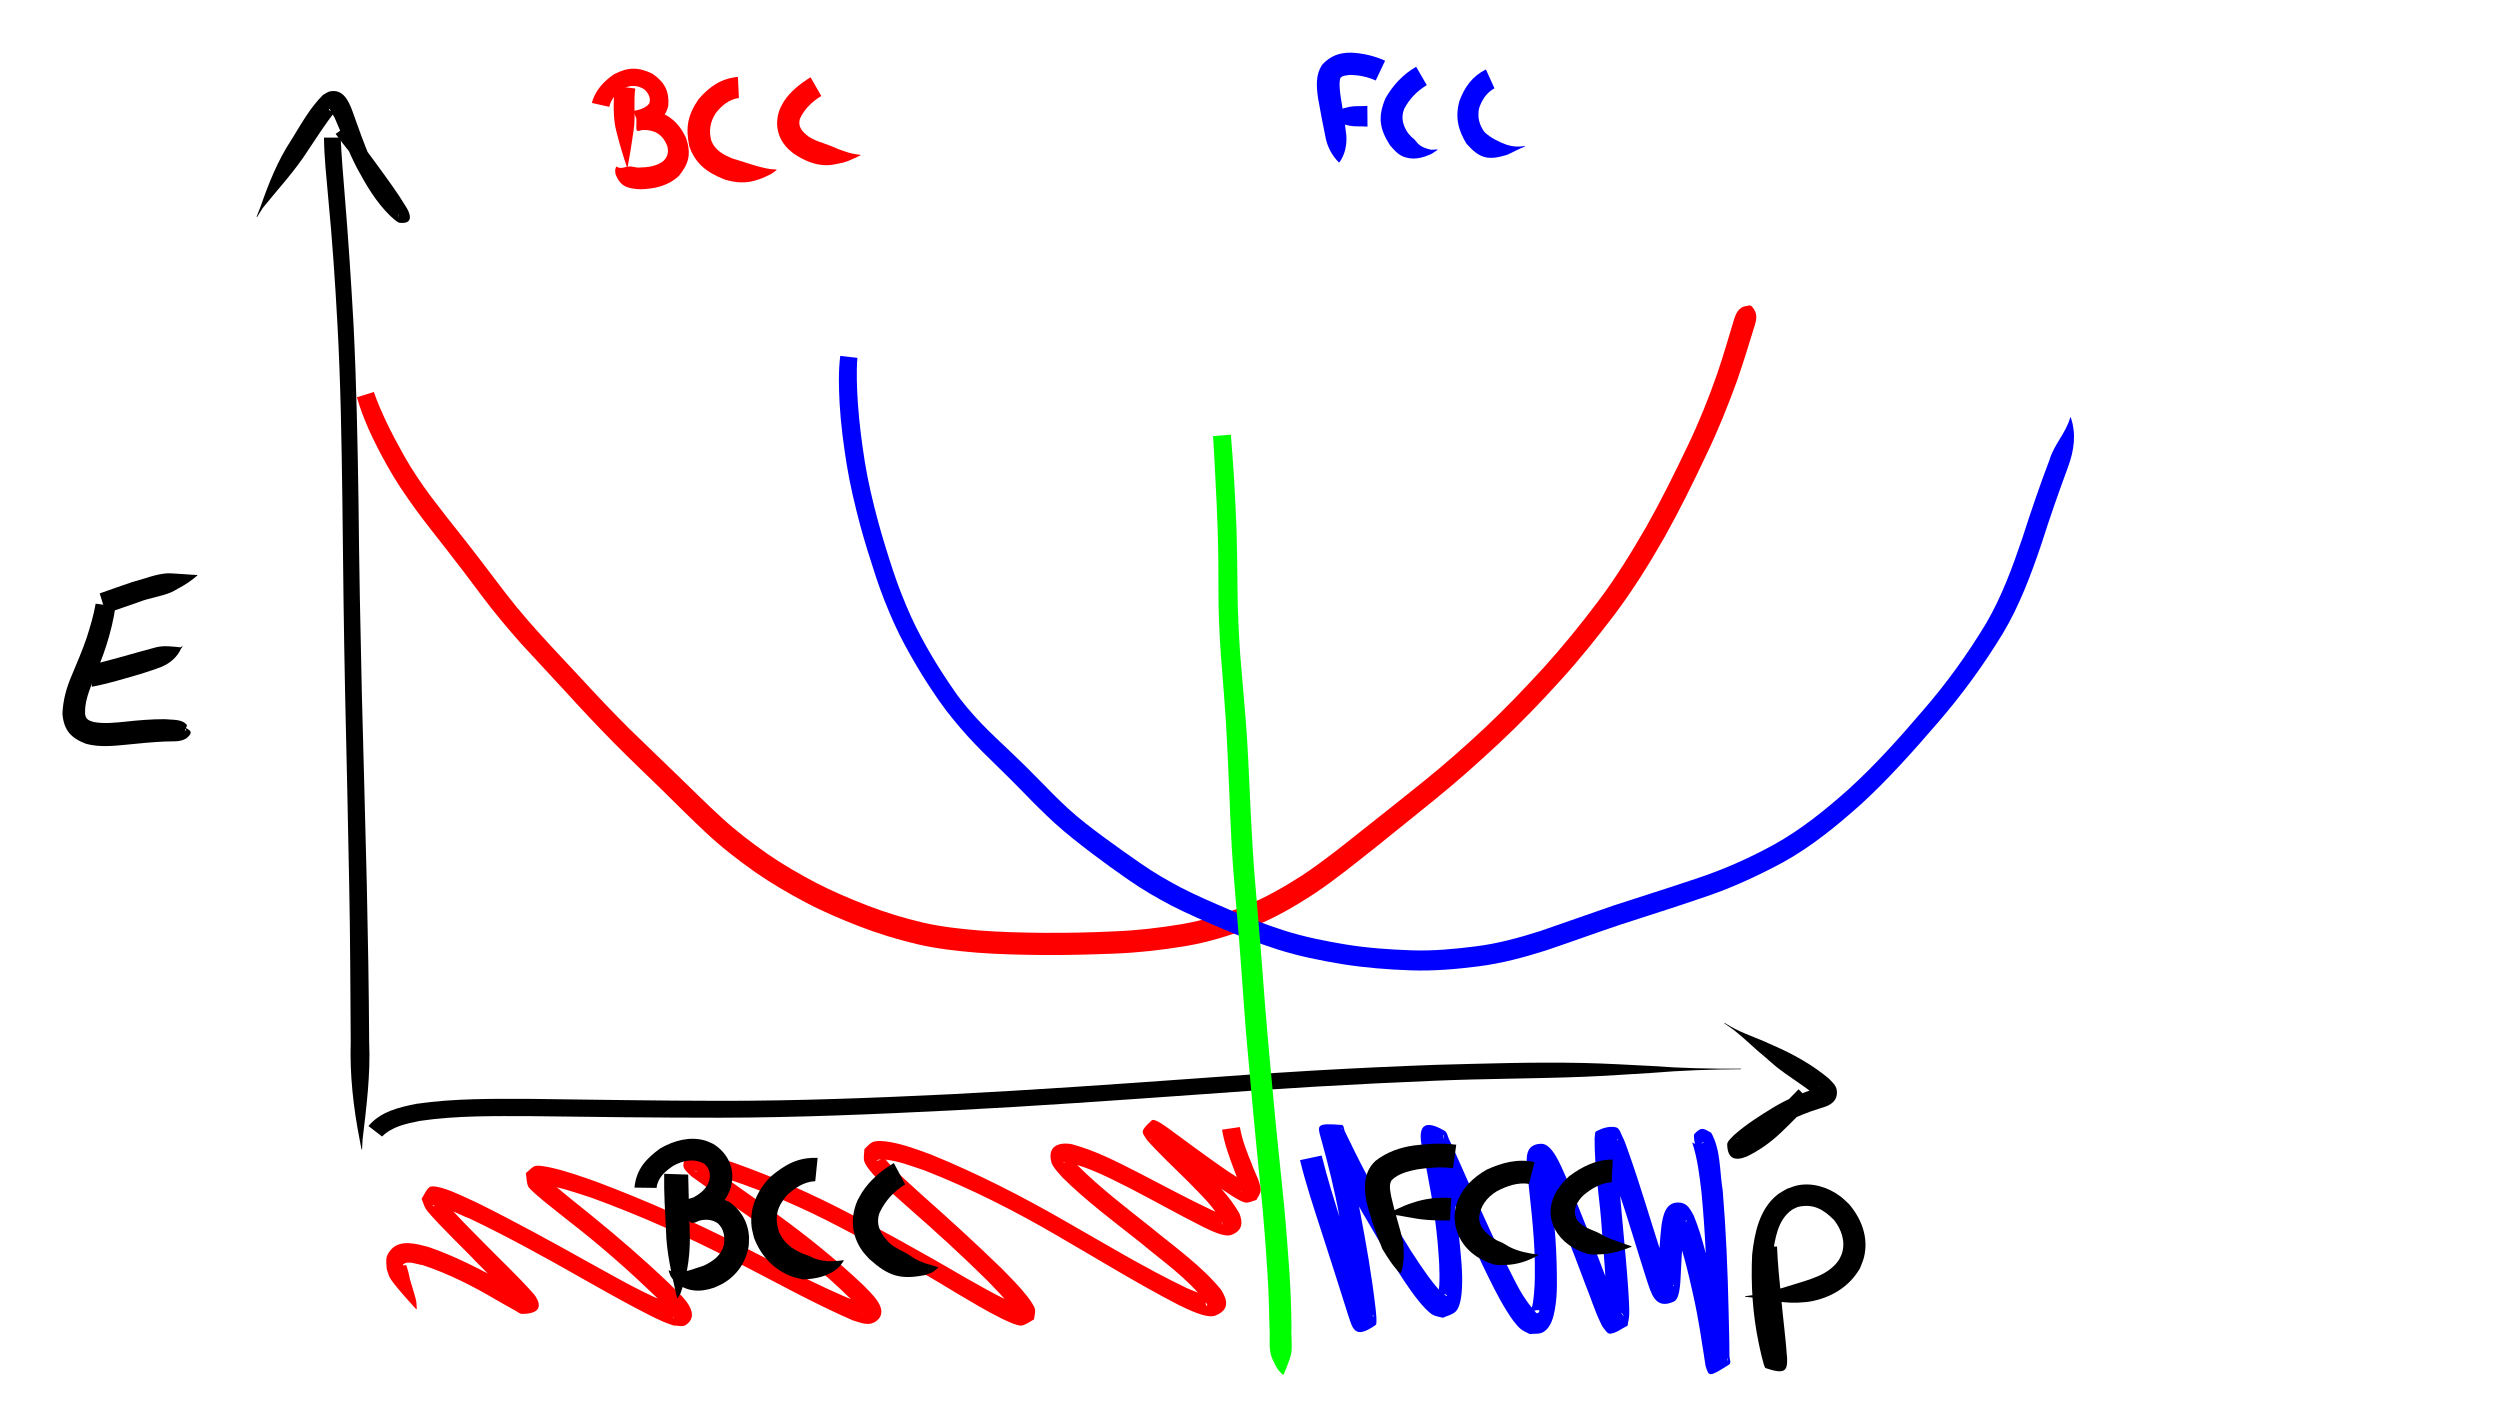<?xml version="1.0" encoding="UTF-8" standalone="no"?>
<!-- Created with Inkscape (http://www.inkscape.org/) -->

<svg
   xmlns:dc="http://purl.org/dc/elements/1.1/"
   xmlns:cc="http://creativecommons.org/ns#"
   xmlns:rdf="http://www.w3.org/1999/02/22-rdf-syntax-ns#"
   xmlns:svg="http://www.w3.org/2000/svg"
   xmlns="http://www.w3.org/2000/svg"
   xmlns:sodipodi="http://sodipodi.sourceforge.net/DTD/sodipodi-0.dtd"
   xmlns:inkscape="http://www.inkscape.org/namespaces/inkscape"
   width="1920"
   height="1080"
   viewBox="0 0 508 285.75"
   version="1.1"
   id="svg8"
   inkscape:version="0.92.2 2405546, 2018-03-11"
   sodipodi:docname="bccvsfcc-6.svg">
  <defs
     id="defs2" />
  <sodipodi:namedview
     id="base"
     pagecolor="#ffffff"
     bordercolor="#666666"
     borderopacity="1.0"
     inkscape:pageopacity="0.0"
     inkscape:pageshadow="2"
     inkscape:zoom="0.37871094"
     inkscape:cx="1013.6163"
     inkscape:cy="541.45257"
     inkscape:document-units="mm"
     inkscape:current-layer="layer1"
     showgrid="false"
     units="px"
     inkscape:window-width="1348"
     inkscape:window-height="730"
     inkscape:window-x="5"
     inkscape:window-y="25"
     inkscape:window-maximized="0" />
  <g
     inkscape:label="Layer 1"
     inkscape:groupmode="layer"
     id="layer1"
     transform="translate(0,-11.25)">
    <path
       style="opacity:1;fill:#000000;fill-opacity:1;stroke:none;stroke-width:0.2;stroke-linejoin:miter;stroke-miterlimit:4;stroke-dasharray:none;stroke-opacity:1"
       id="path6489"
       d="m 69.221,39.213 c 0.183,3.929 0.513,7.848 0.833,11.768 0.721,8.687 1.286,17.384 1.776,26.087 0.607,12.017 0.834,24.049 1.019,36.079 0.127,13.029 0.373,26.056 0.68,39.081 0.333,12.875 0.69,25.749 1.001,38.624 0.238,10.683 0.431,21.366 0.48,32.052 0.302,6.688 -0.554,13.317 -1.338,19.94 -0.033,0.654 -0.066,1.309 -0.099,1.963 0,0 -0.112,0.008 -0.112,0.008 v 0 c -0.124,-0.649 -0.247,-1.299 -0.371,-1.948 -1.295,-6.571 -2.032,-13.234 -1.825,-19.942 -0.07,-10.666 -0.095,-21.333 -0.312,-31.997 -0.233,-12.876 -0.529,-25.75 -0.825,-38.625 C 69.858,139.267 69.708,126.23 69.573,113.193 69.412,101.207 69.231,89.219 68.574,77.247 68.102,68.577 67.517,59.912 66.678,51.268 66.323,47.258 65.875,43.241 65.834,39.213 c 0,0 3.387,0 3.387,0 z"
       inkscape:connector-curvature="0" />
    <path
       style="opacity:1;fill:#000000;fill-opacity:1;stroke:none;stroke-width:0.2;stroke-linejoin:miter;stroke-miterlimit:4;stroke-dasharray:none;stroke-opacity:1"
       id="path6491"
       d="m 70.764,36.66 c 1.916,2.766 3.935,5.458 5.92,8.174 2.058,2.827 4.14,5.637 5.942,8.637 0.908,1.517 1.277,3.385 -1.476,3.041 -0.445,-0.056 -1.63,-1.203 -1.886,-1.43 -2.829,-2.762 -4.843,-6.179 -6.697,-9.635 -1.745,-3.35 -3.085,-6.884 -4.598,-10.339 0.003,0.104 -1.017,-1.971 -1.118,-1.739 -0.181,0.415 0.909,0.593 1.163,0.658 -1.967,2.458 -3.645,5.136 -5.399,7.747 -2.687,4.228 -6.124,7.883 -9.252,11.775 -0.373,0.6 -0.746,1.2 -1.12,1.8 0,0 -0.1,-0.05 -0.1,-0.05 v 0 c 0.26,-0.664 0.52,-1.328 0.78,-1.992 1.658,-4.764 3.523,-9.478 6.327,-13.702 1.938,-3.131 3.751,-6.461 6.387,-9.065 0.481,-0.242 0.914,-0.623 1.442,-0.726 2.614,-0.508 3.726,1.883 4.478,3.863 1.253,3.452 2.416,6.943 3.933,10.292 1.539,3.242 3.197,6.474 5.604,9.173 1.637,1.669 0.743,0.376 -0.085,1.49 -0.184,0.247 -0.048,0.615 -0.075,0.922 -0.029,0.317 0.219,-2.625 -0.275,-0.914 -1.722,-2.936 -3.947,-5.532 -6.088,-8.166 -2.169,-2.639 -4.36,-5.266 -6.377,-8.024 0,0 2.57,-1.789 2.57,-1.789 z"
       inkscape:connector-curvature="0" />
    <path
       style="opacity:1;fill:#000000;fill-opacity:1;stroke:none;stroke-width:0.2;stroke-linejoin:miter;stroke-miterlimit:4;stroke-dasharray:none;stroke-opacity:1"
       id="path6493"
       d="m 74.871,240.066 c 2.444,-2.941 6.172,-3.799 9.748,-4.522 7.754,-1.127 15.619,-1.022 23.435,-0.997 12.734,0.153 25.465,0.379 38.2,0.392 15.69,0.025 31.369,-0.592 47.037,-1.348 16.666,-0.852 33.313,-2.023 49.956,-3.218 16.071,-1.232 32.16,-2.153 48.266,-2.741 10.086,-0.265 20.184,-0.601 30.275,-0.386 4.203,0.089 9.537,0.392 13.751,0.607 6.077,0.462 12.155,0.588 18.245,0.55 0,0 0,0.112 0,0.112 v 0 c -6.09,0.037 -12.166,0.238 -18.238,0.754 -3.956,0.244 -9.793,0.626 -13.728,0.782 -10.056,0.399 -20.126,0.371 -30.181,0.8 -16.067,0.661 -32.121,1.586 -48.157,2.806 -16.669,1.183 -33.339,2.373 -50.029,3.224 -15.723,0.784 -31.455,1.467 -47.201,1.488 -12.737,-0.002 -25.472,-0.146 -38.208,-0.316 -7.576,-0.018 -15.208,-0.144 -22.723,0.962 -2.735,0.554 -5.63,1.117 -7.678,3.172 0,0 -2.772,-2.123 -2.772,-2.123 z"
       inkscape:connector-curvature="0" />
    <path
       style="opacity:1;fill:#000000;fill-opacity:1;stroke:none;stroke-width:0.2;stroke-linejoin:miter;stroke-miterlimit:4;stroke-dasharray:none;stroke-opacity:1"
       id="path6495"
       d="m 368.037,235.218 c -2.032,2.08 -4.042,4.179 -6.155,6.178 -2.063,1.962 -4.373,3.627 -6.939,4.857 -2.214,0.895 -3.915,0.663 -3.98,-2.491 -0.012,-0.589 1.138,-1.605 1.508,-1.974 2.438,-2.123 5.171,-3.857 7.924,-5.534 2.623,-1.586 5.443,-2.763 8.327,-3.774 1.963,-0.739 0.676,-0.8 0.184,0.579 -0.082,0.23 0.123,0.526 -0.008,0.732 -0.069,0.109 -0.209,-0.15 -0.314,-0.224 -2.454,-2.012 -5.223,-3.599 -7.692,-5.591 -0.725,-0.584 -1.406,-1.221 -2.109,-1.831 -2.193,-1.746 -4.159,-3.785 -6.362,-5.517 -0.651,-0.512 -1.358,-0.948 -2.036,-1.422 0,0 0.06,-0.094 0.06,-0.094 v 0 c 0.718,0.412 1.412,0.868 2.153,1.236 2.51,1.248 5.209,2.122 7.735,3.336 4.048,1.76 7.939,3.923 11.331,6.775 0.797,0.859 1.62,1.457 1.6,2.825 -0.029,2 -1.676,2.683 -3.248,3.128 -2.637,0.806 -5.214,1.797 -7.584,3.23 -2.499,1.481 -4.956,3.077 -7.116,5.031 -0.94,0.905 0.29,-0.233 -1.3,-1.829 -0.572,-0.575 -1.878,0.054 -0.711,-0.247 2.246,-0.914 4.233,-2.312 6.035,-3.926 2.121,-1.953 4.136,-4.007 6.138,-6.08 0,0 2.558,2.625 2.558,2.625 z"
       inkscape:connector-curvature="0" />
    <path
       style="opacity:1;fill:#000000;fill-opacity:1;stroke:none;stroke-width:0.2;stroke-linejoin:miter;stroke-miterlimit:4;stroke-dasharray:none;stroke-opacity:1"
       id="path6497"
       d="m 361.09,264.536 c 0.133,3.588 0.521,7.162 0.875,10.733 0.355,3.993 0.897,7.971 1.175,11.971 0.097,2.672 -0.531,3.302 -4.392,2 -0.357,-0.12 -1.298,-4.696 -1.377,-5.068 -1.242,-5.923 -1.614,-11.939 -1.337,-17.971 0.482,-4.369 1.454,-9.211 5.076,-12.142 0.607,-0.492 1.326,-0.827 1.989,-1.24 0.732,-0.238 1.441,-0.568 2.196,-0.715 3.058,-0.598 6.22,0.412 8.668,2.248 0.617,0.463 1.152,1.026 1.728,1.539 2.579,3.007 4.048,6.835 3.077,10.809 -0.189,0.772 -0.54,1.495 -0.809,2.243 -2.166,3.792 -5.931,6.044 -10.198,6.786 -0.853,0.148 -1.725,0.151 -2.588,0.226 -3.584,0.123 -7.049,-0.909 -10.585,-1.207 0,0 -0.001,-0.112 -0.001,-0.112 v 0 c 3.367,-0.356 6.648,-1.379 9.875,-2.372 3.369,-1.086 7.12,-1.904 9.221,-5.025 0.193,-0.414 0.438,-0.807 0.58,-1.242 0.796,-2.441 -0.075,-4.929 -1.606,-6.859 -2.173,-2.181 -4.261,-3.389 -7.407,-2.619 -0.386,0.197 -0.802,0.342 -1.157,0.59 -2.935,2.056 -3.448,6.049 -3.893,9.298 -0.296,5.649 0.153,11.29 1.411,16.815 0.747,3.141 0.132,0.655 0.804,3.166 0.035,0.131 0.226,0.362 0.094,0.397 -4.665,1.216 -3.341,-0.824 -3.749,1.289 -0.039,0.2 0.045,-0.405 0.067,-0.608 -0.13,-3.925 -0.58,-7.831 -1.06,-11.727 -0.452,-3.648 -0.928,-7.296 -1.231,-10.961 0,0 4.553,-0.241 4.553,-0.241 z"
       inkscape:connector-curvature="0" />
    <path
       style="opacity:1;fill:#000000;fill-opacity:1;stroke:none;stroke-width:0.2;stroke-linejoin:miter;stroke-miterlimit:4;stroke-dasharray:none;stroke-opacity:1"
       id="path6499"
       d="m 23.456,134.497 c -0.343,2.58 -0.986,5.102 -1.745,7.587 -0.854,2.74 -1.981,5.382 -3.033,8.05 -0.754,1.996 -1.504,4.047 -1.384,6.208 0.143,1.112 0.781,1.338 1.74,1.618 2.125,0.401 4.296,0.138 6.428,-0.063 2.647,-0.295 5.3,-0.514 7.964,-0.511 1.435,0.173 3.575,-0.105 4.56,1.202 0.006,0.392 -0.349,0.68 -0.389,1.052 -0.008,0.076 0.231,0.076 0.23,-5.3e-4 -0.001,-0.161 -0.156,-0.282 -0.233,-0.423 0,0 0.075,-0.083 0.075,-0.083 v 0 c 1.308,0.644 1.49,1.038 0.233,2.13 -1.314,0.842 -2.88,0.583 -4.378,0.666 -2.547,0.12 -5.084,0.352 -7.619,0.622 -2.812,0.27 -5.689,0.599 -8.454,-0.169 -3.04,-1.17 -4.458,-2.717 -4.761,-6.043 0.091,-2.741 0.805,-5.343 1.896,-7.858 1.052,-2.543 2.158,-5.068 3.04,-7.677 0.729,-2.262 1.409,-4.546 1.811,-6.892 0,0 4.018,0.586 4.018,0.586 z"
       inkscape:connector-curvature="0" />
    <path
       style="opacity:1;fill:#000000;fill-opacity:1;stroke:none;stroke-width:0.2;stroke-linejoin:miter;stroke-miterlimit:4;stroke-dasharray:none;stroke-opacity:1"
       id="path6501"
       d="m 17.91,146.436 c 2.19,-0.437 4.341,-1.053 6.496,-1.633 2.386,-0.663 4.765,-1.353 7.16,-1.984 1.686,-0.464 3.4,-0.193 5.104,-0.035 0.119,-0.072 0.237,-0.143 0.356,-0.215 0,0 0.075,0.083 0.075,0.083 v 0 c -0.095,0.121 -0.19,0.241 -0.285,0.362 -0.79,1.739 -2.231,2.993 -3.982,3.734 -2.369,0.905 -4.798,1.632 -7.239,2.315 -2.282,0.66 -4.574,1.29 -6.909,1.738 0,0 -0.778,-4.365 -0.778,-4.365 z"
       inkscape:connector-curvature="0" />
    <path
       style="opacity:1;fill:#000000;fill-opacity:1;stroke:none;stroke-width:0.2;stroke-linejoin:miter;stroke-miterlimit:4;stroke-dasharray:none;stroke-opacity:1"
       id="path6503"
       d="m 20.258,131.829 c 2.199,-0.752 4.375,-1.567 6.582,-2.299 2.337,-0.587 4.674,-1.613 7.104,-1.781 0.486,-0.034 0.973,0.03 1.459,0.045 1.556,0.06 3.103,0.238 4.658,0.295 0,0 0.038,0.105 0.038,0.105 v 0 c -1.218,1.05 -2.532,1.94 -3.965,2.677 -0.417,0.229 -0.814,0.498 -1.25,0.688 -2.13,0.929 -4.534,1.164 -6.688,2.036 -2.231,0.748 -4.435,1.574 -6.68,2.281 0,0 -1.258,-4.047 -1.258,-4.047 z"
       inkscape:connector-curvature="0" />
    <path
       style="opacity:1;fill:#ff0000;fill-opacity:1;stroke:none;stroke-width:0.2;stroke-linejoin:miter;stroke-miterlimit:4;stroke-dasharray:none;stroke-opacity:1"
       id="path6505"
       d="m 75.971,90.906 c 0.671,1.972 1.514,3.875 2.388,5.764 1.167,2.502 2.49,4.926 3.832,7.337 1.603,2.832 3.439,5.518 5.366,8.136 2.143,2.843 4.362,5.627 6.573,8.417 2.42,3.055 4.753,6.178 7.121,9.273 2.412,3.244 4.989,6.36 7.684,9.373 3.025,3.381 6.163,6.659 9.244,9.989 3.134,3.412 6.326,6.77 9.607,10.041 3.229,3.158 6.503,6.27 9.743,9.417 3,2.921 5.971,5.871 9.059,8.7 2.948,2.73 6.158,5.152 9.441,7.46 3.132,2.17 6.445,4.057 9.811,5.836 3.36,1.742 6.851,3.204 10.372,4.581 3.628,1.422 7.359,2.538 11.146,3.446 3.823,0.892 7.728,1.321 11.633,1.648 4.355,0.336 8.723,0.433 13.09,0.479 4.757,0.032 9.514,-0.066 14.265,-0.296 4.623,-0.173 9.221,-0.708 13.781,-1.47 4.374,-0.741 8.604,-2.062 12.733,-3.658 4.198,-1.642 8.089,-3.908 11.872,-6.334 4.089,-2.744 7.956,-5.801 11.797,-8.878 4.226,-3.333 8.441,-6.681 12.633,-10.056 4.343,-3.478 8.501,-7.176 12.57,-10.969 4.164,-3.905 8.094,-8.043 11.955,-12.244 3.855,-4.268 7.489,-8.723 10.944,-13.318 3.712,-4.883 6.904,-10.119 9.968,-15.422 3,-5.32 5.701,-10.798 8.337,-16.305 2.289,-4.773 4.266,-9.686 6.006,-14.684 1.202,-3.485 2.201,-7.034 3.282,-10.557 0.43,-1.482 0.961,-2.977 2.663,-3.182 0.125,-0.01 0.251,-0.02 0.376,-0.029 -0.003,0.004 -0.007,0.007 -0.01,0.011 0,0 -0.007,-0.112 -0.007,-0.112 v 0 c 0.419,-0.008 0.168,-0.037 0.73,0.204 1.275,1.45 1,2.65 0.426,4.392 -1.101,3.584 -2.196,7.17 -3.43,10.711 -1.86,5.107 -3.882,10.152 -6.241,15.053 -2.654,5.617 -5.399,11.196 -8.43,16.621 -3.117,5.483 -6.461,10.841 -10.251,15.889 -3.563,4.675 -7.227,9.279 -11.204,13.612 -3.908,4.313 -7.961,8.495 -12.211,12.473 -4.138,3.863 -8.359,7.635 -12.755,11.203 -4.175,3.42 -8.408,6.769 -12.602,10.165 -3.975,3.139 -7.909,6.343 -12.121,9.164 -4.019,2.631 -8.184,5.055 -12.664,6.825 -4.417,1.7 -8.943,3.108 -13.622,3.894 -4.744,0.787 -9.521,1.328 -14.329,1.52 -4.833,0.187 -9.668,0.319 -14.505,0.287 -4.478,-0.039 -8.957,-0.131 -13.423,-0.47 -4.137,-0.343 -8.272,-0.797 -12.32,-1.748 -3.986,-0.962 -7.914,-2.138 -11.736,-3.633 -3.683,-1.437 -7.331,-2.976 -10.829,-4.827 -3.532,-1.872 -6.992,-3.879 -10.275,-6.166 -3.445,-2.427 -6.78,-5.004 -9.863,-7.885 -3.081,-2.888 -6.085,-5.855 -9.078,-8.833 -3.253,-3.169 -6.543,-6.3 -9.742,-9.523 -3.284,-3.339 -6.494,-6.745 -9.644,-10.21 -3.103,-3.35 -6.212,-6.694 -9.303,-10.055 -2.741,-3.116 -5.422,-6.283 -7.902,-9.613 -2.32,-3.101 -4.643,-6.2 -7.034,-9.247 -2.214,-2.851 -4.481,-5.662 -6.606,-8.581 -1.988,-2.77 -3.913,-5.588 -5.566,-8.575 -1.409,-2.513 -2.744,-5.07 -3.907,-7.708 -0.867,-2.047 -1.698,-4.116 -2.281,-6.265 0,0 3.442,-1.069 3.442,-1.069 z"
       inkscape:connector-curvature="0" />
    <path
       style="opacity:1;fill:#ff0000;fill-opacity:1;stroke:none;stroke-width:0.2;stroke-linejoin:miter;stroke-miterlimit:4;stroke-dasharray:none;stroke-opacity:1"
       id="path6534"
       d="m 129.084,29.235 c -0.337,2.447 -0.017,4.929 -0.2,7.382 -0.048,0.638 -0.169,1.269 -0.253,1.904 -0.317,2.26 -0.683,4.512 -1.107,6.755 0,0 -0.112,0.008 -0.112,0.008 v 0 c -0.74,-2.174 -1.403,-4.371 -1.972,-6.596 -0.151,-0.637 -0.346,-1.265 -0.453,-1.911 -0.44,-2.652 -0.267,-5.396 -0.147,-8.064 0,0 4.244,0.523 4.244,0.523 z"
       inkscape:connector-curvature="0" />
    <path
       style="opacity:1;fill:#ff0000;fill-opacity:1;stroke:none;stroke-width:0.2;stroke-linejoin:miter;stroke-miterlimit:4;stroke-dasharray:none;stroke-opacity:1"
       id="path6536"
       d="m 120.255,32.165 c 0.705,-2.53 2.359,-4.345 4.472,-5.802 2.836,-1.511 5.024,-1.525 7.878,-0.115 2.437,1.729 3.392,3.443 3.201,6.431 -0.475,2.29 -2.15,3.605 -4.165,4.533 -3.117,1.131 -2.15,1.28 -2.344,-3.512 1.721,-0.325 3.393,-0.044 5.041,0.471 2.458,0.963 4.028,2.84 5.099,5.18 1.013,3.172 0.584,5.108 -1.502,7.658 -2.163,2.017 -4.92,2.622 -7.786,2.7 -2.656,-0.13 -4.093,-0.522 -5.088,-3.123 -0.08,-1.013 -0.133,-0.532 0.125,-1.448 0,0 0.107,-0.033 0.107,-0.033 v 0 c 0.6,0.288 0.29,0.201 0.927,0.275 0.541,-0.054 1.089,-0.272 1.623,-0.303 0.729,-0.042 1.458,0.306 2.193,0.213 1.626,-0.038 3.275,-0.247 4.636,-1.216 0.958,-0.83 1.251,-1.84 0.93,-3.088 -0.479,-1.302 -1.258,-2.368 -2.568,-2.932 -0.978,-0.371 -1.979,-0.51 -3.016,-0.293 -1.084,-4.873 -2.329,-3.572 0.031,-4.274 0.72,-0.265 1.467,-0.588 1.899,-1.256 0.337,-1.114 -0.206,-2.087 -1.035,-2.833 -1.369,-0.863 -2.797,-0.909 -4.251,-0.147 -1.383,0.884 -2.466,2.074 -2.866,3.709 0,0 -3.541,-0.794 -3.541,-0.794 z"
       inkscape:connector-curvature="0" />
    <path
       style="opacity:1;fill:#ff0000;fill-opacity:1;stroke:none;stroke-width:0.2;stroke-linejoin:miter;stroke-miterlimit:4;stroke-dasharray:none;stroke-opacity:1"
       id="path6538"
       d="m 150.147,31.163 c -2.03,0.284 -3.494,1.527 -4.713,3.086 -1.136,1.743 -1.451,3.636 -0.881,5.621 0.762,1.967 2.514,2.87 4.362,3.615 2.591,0.734 5.056,1.739 7.731,2.144 0.375,0.018 0.751,0.035 1.126,0.053 0,0 0.035,0.106 0.035,0.106 v 0 c -0.329,0.248 -0.657,0.495 -0.986,0.743 -3.308,1.762 -5.919,2.325 -9.585,1.189 -3.463,-1.357 -5.967,-3.139 -7.187,-6.81 -0.768,-3.807 -0.303,-6.317 1.933,-9.545 2.225,-2.557 4.512,-4.146 7.963,-4.494 0,0 0.202,4.293 0.202,4.293 z"
       inkscape:connector-curvature="0" />
    <path
       style="opacity:1;fill:#ff0000;fill-opacity:1;stroke:none;stroke-width:0.2;stroke-linejoin:miter;stroke-miterlimit:4;stroke-dasharray:none;stroke-opacity:1"
       id="path6540"
       d="m 166.887,30.752 c -1.872,1.144 -3.426,2.639 -4.349,4.639 -0.472,1.635 0.509,2.635 1.717,3.575 1.394,0.95 3.049,1.32 4.59,1.946 2.72,1.104 -0.108,0.071 2.605,1.029 1.108,0.402 2.214,0.666 3.383,0.771 0,0 0.019,0.11 0.019,0.11 v 0 c -1.156,0.515 -2.264,1.138 -3.497,1.462 -1.092,0.236 -2.2,0.529 -3.329,0.541 -2.448,0.025 -4.734,-1.014 -6.727,-2.345 -0.446,-0.39 -0.932,-0.739 -1.339,-1.171 -2.101,-2.234 -2.584,-5.141 -1.469,-7.963 0.258,-0.486 0.477,-0.996 0.775,-1.459 1.339,-2.085 3.366,-3.641 5.437,-4.938 0,0 2.182,3.803 2.182,3.803 z"
       inkscape:connector-curvature="0" />
    <path
       style="opacity:1;fill:#0000ff;fill-opacity:1;stroke:none;stroke-width:0.2;stroke-linejoin:miter;stroke-miterlimit:4;stroke-dasharray:none;stroke-opacity:1"
       id="path6561"
       d="m 174.22,83.963 c -0.233,3.041 -0.096,6.089 0.09,9.127 0.281,4.022 0.789,8.022 1.421,12.002 0.65,4.05 1.605,8.037 2.664,11.996 0.927,3.412 1.975,6.79 3.085,10.147 1.044,3.184 2.286,6.296 3.659,9.351 1.275,2.79 2.745,5.488 4.306,8.127 1.394,2.336 2.878,4.616 4.426,6.852 1.636,2.398 3.552,4.579 5.541,6.687 1.976,2.058 4.084,3.981 6.141,5.957 1.875,1.769 3.706,3.585 5.51,5.427 1.939,2.027 3.922,4.007 5.98,5.913 2.294,2.106 4.78,3.986 7.281,5.835 2.461,1.816 4.959,3.584 7.476,5.322 2.625,1.835 5.396,3.44 8.226,4.933 3.204,1.635 6.508,3.06 9.813,4.475 3.624,1.598 7.327,2.994 11.095,4.211 4.076,1.298 8.273,2.134 12.486,2.836 4.452,0.728 8.953,1.039 13.457,1.195 4.347,0.142 8.678,-0.256 12.983,-0.81 4.46,-0.541 8.782,-1.741 13.054,-3.089 4.99,-1.705 9.95,-3.495 14.94,-5.201 5.52,-1.807 11.065,-3.535 16.57,-5.391 5.535,-1.814 10.861,-4.154 15.965,-6.949 5.553,-3.07 10.483,-7.059 15.206,-11.26 5.444,-4.951 10.358,-10.436 15.129,-16.025 4.799,-5.519 9.072,-11.442 12.842,-17.702 3.192,-5.463 5.369,-11.407 7.389,-17.377 1.714,-5.337 3.52,-10.643 5.511,-15.883 0.913,-3.097 3.36,-5.488 4.201,-8.6 0,0 0.112,-0.005 0.112,-0.005 v 0 c 1.153,3.368 0.678,6.717 -0.535,10.018 -1.922,5.222 -3.77,10.468 -5.446,15.775 -2.126,6.241 -4.435,12.446 -7.836,18.126 -3.906,6.431 -8.34,12.505 -13.27,18.195 -4.914,5.696 -9.917,11.336 -15.467,16.429 -4.943,4.417 -10.086,8.637 -15.909,11.862 -5.326,2.866 -10.813,5.386 -16.571,7.271 -5.494,1.898 -11.044,3.618 -16.567,5.428 -5.026,1.686 -10.002,3.515 -15.027,5.205 -4.502,1.428 -9.072,2.654 -13.769,3.245 -4.526,0.581 -9.082,0.958 -13.651,0.811 -4.679,-0.168 -9.352,-0.526 -13.979,-1.266 -4.411,-0.732 -8.803,-1.606 -13.071,-2.961 -3.887,-1.252 -7.711,-2.684 -11.461,-4.304 -3.41,-1.453 -6.819,-2.919 -10.124,-4.602 -2.977,-1.567 -5.895,-3.246 -8.657,-5.173 -2.565,-1.768 -5.088,-3.593 -7.571,-5.475 -2.582,-1.97 -5.15,-3.963 -7.558,-6.145 -2.111,-1.945 -4.153,-3.962 -6.142,-6.032 -1.78,-1.813 -3.562,-3.623 -5.393,-5.384 -2.107,-2.038 -4.198,-4.096 -6.171,-6.265 -2.039,-2.289 -4.014,-4.636 -5.766,-7.157 -1.603,-2.309 -3.139,-4.663 -4.568,-7.084 -1.621,-2.763 -3.184,-5.562 -4.51,-8.481 -1.421,-3.173 -2.714,-6.4 -3.797,-9.705 -1.129,-3.428 -2.205,-6.872 -3.161,-10.353 -1.078,-4.084 -2.072,-8.193 -2.749,-12.365 -0.655,-4.103 -1.204,-8.225 -1.443,-12.375 -0.173,-3.241 -0.269,-6.5 0.125,-9.73 0,0 3.481,0.391 3.481,0.391 z"
       inkscape:connector-curvature="0" />
    <path
       style="opacity:1;fill:#0000ff;fill-opacity:1;stroke:none;stroke-width:0.2;stroke-linejoin:miter;stroke-miterlimit:4;stroke-dasharray:none;stroke-opacity:1"
       id="path6563"
       d="m 279.546,27.61 c -1.625,-0.747 -3.364,-1.095 -5.142,-1.141 -0.616,0.091 -1.908,0.065 -2.123,0.856 -0.177,1.098 -0.027,2.198 0.099,3.292 0.431,2.733 0.895,5.459 1.199,8.21 0.122,1.876 -0.282,3.875 -1.411,5.412 0,0 -0.112,0.008 -0.112,0.008 v 0 c -1.316,-1.287 -2.236,-2.982 -2.642,-4.773 -0.557,-2.751 -1.111,-5.504 -1.587,-8.27 -0.333,-2.377 -0.556,-4.818 0.912,-6.886 1.667,-1.749 3.432,-2.387 5.852,-2.367 2.377,0.123 4.684,0.652 6.862,1.632 0,0 -1.907,4.026 -1.907,4.026 z"
       inkscape:connector-curvature="0" />
    <path
       style="opacity:1;fill:#0000ff;fill-opacity:1;stroke:none;stroke-width:0.2;stroke-linejoin:miter;stroke-miterlimit:4;stroke-dasharray:none;stroke-opacity:1"
       id="path6565"
       d="m 277.875,36.976 c -1.224,-0.091 -2.476,0.043 -3.69,-0.19 -1.273,-0.244 -2.557,-0.77 -3.775,-1.204 -1.218,-0.492 -0.638,-0.283 -1.735,-0.641 0,0 0,-0.112 0,-0.112 v 0 c 1.094,-0.372 0.515,-0.157 1.732,-0.661 1.218,-0.439 2.505,-0.963 3.78,-1.206 1.204,-0.23 2.447,-0.097 3.661,-0.192 0,0 0.027,4.206 0.027,4.206 z"
       inkscape:connector-curvature="0" />
    <path
       style="opacity:1;fill:#0000ff;fill-opacity:1;stroke:none;stroke-width:0.2;stroke-linejoin:miter;stroke-miterlimit:4;stroke-dasharray:none;stroke-opacity:1"
       id="path6567"
       d="m 289.926,28.548 c -1.973,1.186 -3.531,2.786 -4.592,4.821 -0.733,1.84 -0.242,3.453 0.833,5.009 0.208,0.226 0.417,0.453 0.625,0.679 0.227,0.196 0.472,0.374 0.681,0.589 0.22,0.226 0.377,0.51 0.603,0.731 0.819,0.803 1.692,1.066 2.779,1.309 0.404,-0.027 0.808,-0.054 1.212,-0.08 0,0 0.038,0.105 0.038,0.105 v 0 c -0.377,0.253 -0.753,0.505 -1.13,0.758 -1.928,0.906 -3.953,1.453 -6.039,0.503 -1.051,-0.479 -1.709,-1.351 -2.465,-2.165 -2.163,-3.385 -2.521,-5.759 -0.967,-9.54 1.517,-2.677 3.566,-4.902 6.256,-6.45 0,0 2.167,3.731 2.167,3.731 z"
       inkscape:connector-curvature="0" />
    <path
       style="opacity:1;fill:#0000ff;fill-opacity:1;stroke:none;stroke-width:0.2;stroke-linejoin:miter;stroke-miterlimit:4;stroke-dasharray:none;stroke-opacity:1"
       id="path6569"
       d="m 303.678,29.195 c -1.607,0.881 -2.524,2.302 -3.109,3.988 -0.409,1.787 0,3.444 1.071,4.899 1.238,1.176 2.894,1.995 4.491,2.577 1.318,0.418 2.359,0.465 3.705,0.264 0,0 0.028,0.108 0.028,0.108 v 0 c -1.291,0.481 -2.433,1.164 -3.698,1.709 -3.787,1.133 -5.469,0.751 -8.159,-2.266 -1.744,-2.815 -2.361,-5.486 -1.436,-8.744 1.053,-2.82 2.615,-4.992 5.364,-6.371 0,0 1.742,3.836 1.742,3.836 z"
       inkscape:connector-curvature="0" />
    <path
       style="opacity:1;fill:#00ff00;fill-opacity:1;stroke:none;stroke-width:0.2;stroke-linejoin:miter;stroke-miterlimit:4;stroke-dasharray:none;stroke-opacity:1"
       id="path6590"
       d="m 250.117,99.578 c 0.244,2.908 0.433,5.82 0.633,8.731 0.226,3.611 0.376,7.226 0.52,10.841 0.121,4.006 0.153,8.014 0.196,12.022 0.028,4.327 0.246,8.647 0.536,12.963 0.355,4.465 0.783,8.924 1.128,13.39 0.361,4.38 0.533,8.771 0.752,13.159 0.18,4.144 0.375,8.288 0.634,12.428 0.242,4.144 0.582,8.28 0.952,12.414 0.382,4.498 0.763,8.996 1.103,13.497 0.293,3.925 0.576,7.851 0.931,11.771 0.299,3.643 0.667,7.279 0.997,10.919 0.333,3.907 0.738,7.807 1.12,11.709 0.446,4.361 0.92,8.719 1.336,13.082 0.43,4.458 0.738,8.926 1.066,13.393 0.241,3.668 0.369,7.341 0.41,11.016 -0.13,1.822 0.248,3.727 -0.087,5.538 -0.073,0.396 -0.55,1.692 -0.695,2.1 -0.235,0.698 -0.563,1.355 -0.833,2.039 0,0 -0.107,0.031 -0.107,0.031 v 0 c -0.625,-0.546 -1.16,-1.129 -1.513,-1.898 -0.276,-0.559 -0.794,-1.544 -0.947,-2.139 -0.467,-1.81 -0.118,-3.766 -0.293,-5.604 -0.07,-3.598 -0.151,-7.196 -0.392,-10.787 -0.264,-4.428 -0.595,-8.851 -0.993,-13.269 -0.42,-4.359 -0.85,-8.717 -1.294,-13.073 -0.391,-3.912 -0.731,-7.829 -1.098,-11.743 -0.336,-3.651 -0.653,-7.304 -0.981,-10.955 -0.301,-3.937 -0.607,-7.874 -0.876,-11.814 -0.328,-4.486 -0.661,-8.971 -1.075,-13.45 -0.344,-4.177 -0.713,-8.353 -0.96,-12.537 -0.211,-4.159 -0.396,-8.32 -0.553,-12.482 -0.172,-4.354 -0.382,-8.706 -0.633,-13.056 -0.297,-4.474 -0.663,-8.943 -1.016,-13.413 -0.299,-4.396 -0.513,-8.797 -0.497,-13.205 -0.007,-3.971 -0.007,-7.943 -0.147,-11.912 -0.108,-3.588 -0.277,-7.174 -0.473,-10.758 -0.131,-2.891 -0.293,-5.78 -0.474,-8.668 0,0 3.625,-0.279 3.625,-0.279 z"
       inkscape:connector-curvature="0" />
    <path
       style="opacity:1;fill:#ff0000;fill-opacity:1;stroke:none;stroke-width:0.2;stroke-linejoin:miter;stroke-miterlimit:4;stroke-dasharray:none;stroke-opacity:1"
       id="path6632"
       d="m 251.941,240.261 c 0.458,2.634 1.441,5.134 2.454,7.595 0.401,1.356 2.128,4.235 1.705,5.666 -0.166,0.562 -0.541,1.041 -0.812,1.561 -0.683,0.182 -1.342,0.535 -2.048,0.546 -0.65,0.01 -2.132,-0.9 -2.642,-1.214 -1.606,-0.992 -3.123,-2.134 -4.664,-3.221 -3.396,-2.407 -6.753,-4.87 -10.173,-7.244 -0.366,-0.248 -0.727,-0.504 -1.099,-0.743 -0.259,-0.166 -0.521,-0.327 -0.793,-0.47 -0.123,-0.065 -0.524,-0.185 -0.389,-0.152 0.256,0.062 0.545,0.403 0.753,0.241 2.676,-2.09 0.899,-2.605 2.015,-2.252 2.45,2.752 5.132,5.29 7.757,7.874 2.871,2.898 5.805,5.806 7.844,9.369 0.743,1.87 0.631,3.528 -1.64,4.365 -1.426,0.526 -4.159,-0.899 -5.393,-1.454 -5.076,-2.54 -10.02,-5.335 -15.058,-7.95 -4.144,-2.068 -8.29,-4.294 -12.834,-5.337 -1.544,-0.108 -0.805,0.486 0.173,-0.382 0.203,-0.181 0.105,-0.655 0.366,-0.728 0.213,-0.06 0.284,0.339 0.428,0.506 0.333,0.384 0.67,0.765 1.005,1.148 4.648,4.65 9.911,8.638 15.049,12.724 4.881,4.033 10.174,7.714 14.209,12.645 1.236,2.021 1.786,4.018 -1.169,5.214 -1.818,0.736 -5.87,-1.412 -7.4,-2.106 -8.478,-4.392 -16.608,-9.417 -24.871,-14.194 -8.622,-5.03 -17.531,-9.535 -26.824,-13.182 -2.606,-0.866 -5.232,-1.911 -7.989,-2.208 -0.446,-0.048 -0.9,-0.056 -1.344,0.003 -0.153,0.02 -0.558,0.225 -0.403,0.229 0.275,0.006 0.53,-0.146 0.795,-0.22 0.154,-0.214 0.199,-0.627 0.463,-0.643 0.256,-0.015 0.331,0.393 0.5,0.586 0.37,0.424 0.729,0.858 1.115,1.267 1.938,2.05 4.068,3.918 6.151,5.817 5.516,4.892 10.972,9.848 16.256,14.989 1.845,1.875 3.733,3.733 5.351,5.816 0.346,0.446 1.471,1.949 1.543,2.652 0.069,0.665 -0.153,1.328 -0.229,1.992 -0.84,0.413 -1.596,1.09 -2.521,1.239 -0.855,0.138 -3.494,-1.163 -4.106,-1.465 -3.09,-1.524 -6.043,-3.326 -9.009,-5.071 -8.685,-5.293 -17.536,-10.289 -26.598,-14.905 -7.285,-3.646 -14.826,-6.761 -22.607,-9.172 -0.707,-0.186 -1.408,-0.397 -2.121,-0.557 -0.493,-0.111 -0.991,-0.201 -1.493,-0.256 -0.235,-0.026 -0.945,0.028 -0.709,0.016 0.254,-0.013 0.596,0.174 0.762,-0.018 1.599,-1.853 0.23,-2.467 1.424,-1.763 4.882,3.653 9.928,7.085 14.877,10.649 6.116,4.442 12.009,9.182 17.489,14.389 1.245,1.356 5.308,4.75 2.822,7.035 -1.592,1.463 -3.433,0.514 -5.02,0.061 -8.142,-3.54 -15.905,-7.901 -23.804,-11.946 -9.515,-4.953 -19.304,-9.337 -29.382,-13.003 -2.971,-0.95 -5.944,-2.016 -9.036,-2.521 -0.506,-0.083 -1.019,-0.141 -1.531,-0.136 -0.175,0.002 -0.66,0.234 -0.503,0.156 0.426,-0.213 0.877,-0.375 1.315,-0.562 0.135,-0.401 0.014,-1.041 0.405,-1.202 0.321,-0.133 0.492,0.491 0.749,0.725 0.488,0.443 0.983,0.879 1.485,1.306 2.316,1.972 4.714,3.849 7.075,5.765 5.466,4.432 10.795,9.03 15.885,13.889 1.535,1.652 7.099,5.91 3.421,8.461 -0.684,0.474 -1.663,0.077 -2.494,0.116 -0.689,-0.254 -1.392,-0.475 -2.068,-0.762 -1.482,-0.629 -4.096,-1.982 -5.435,-2.69 -3.784,-1.998 -7.507,-4.11 -11.235,-6.208 -7.463,-4.254 -14.988,-8.394 -22.74,-12.099 -1.86,-0.621 -5.428,-2.783 -7.476,-2.668 -0.089,0.005 0.135,0.214 0.209,0.165 0.563,-0.371 1.024,-0.876 1.537,-1.314 0.078,-0.059 0.157,-0.239 0.233,-0.178 0.349,0.279 0.553,0.701 0.845,1.039 0.451,0.522 0.914,1.032 1.382,1.539 1.955,2.12 4,4.155 6.025,6.209 3.48,3.563 7.148,6.954 10.431,10.705 1.846,2.569 0.79,3.875 -2.47,3.9 -0.543,0.004 -0.987,-0.454 -1.467,-0.706 -1.271,-0.669 -2.501,-1.412 -3.752,-2.118 -4.796,-2.823 -9.751,-5.36 -15.043,-7.105 -0.905,-0.054 -2.976,-1.006 -3.891,-0.155 -0.408,0.38 0.49,0.143 0.513,0.154 0.115,0.06 0.122,0.229 0.183,0.344 0.095,0.311 0.206,0.618 0.286,0.933 0.848,3.349 -0.328,-0.714 0.771,2.985 0.215,0.723 0.769,2.456 0.889,3.224 0.075,0.48 0.054,0.97 0.082,1.455 0,0 -0.104,0.042 -0.104,0.042 v 0 c -1.052,-1.15 -2.099,-2.311 -3.114,-3.495 -0.532,-0.621 -1.886,-2.22 -2.264,-2.946 -0.289,-0.556 -0.419,-1.18 -0.629,-1.771 -0.053,-1.716 -0.392,-2.461 0.882,-3.908 1.917,-2.177 5.337,-1.132 7.641,-0.533 5.48,1.904 10.626,4.558 15.68,7.391 1.816,0.995 1.892,1.062 3.593,1.91 0.28,0.139 0.997,0.129 0.847,0.403 -0.322,0.587 -1.373,0.511 -1.676,1.108 -0.393,0.774 0.567,2.738 -0.024,1.454 -3.029,-3.818 -6.726,-7.055 -10.054,-10.602 -2.075,-2.079 -4.171,-4.143 -6.195,-6.272 -0.451,-0.474 -2.378,-2.518 -2.774,-3.195 -0.361,-0.619 -0.548,-1.324 -0.822,-1.986 0.528,-0.785 0.852,-1.755 1.583,-2.356 0.532,-0.438 2.34,0.082 2.816,0.229 2.385,0.738 4.612,1.91 6.881,2.925 7.755,3.838 15.333,8.012 22.886,12.232 5.759,3.155 11.477,6.54 17.648,8.83 -0.702,0.922 -0.429,0.427 -0.732,2.357 -0.008,0.053 0.129,-0.072 0.107,-0.12 -0.163,-0.347 -0.384,-0.666 -0.617,-0.969 -0.824,-1.071 -2.021,-2.256 -2.931,-3.206 -4.984,-4.81 -10.17,-9.407 -15.59,-13.722 -2.416,-1.922 -4.871,-3.805 -7.255,-5.766 -0.35,-0.288 -2.87,-2.363 -3.125,-2.928 -0.378,-0.839 -0.326,-1.811 -0.489,-2.717 0.594,-0.474 1.092,-1.106 1.783,-1.422 0.63,-0.288 2.839,0.188 3.276,0.284 3.199,0.709 6.292,1.83 9.376,2.915 10.15,3.836 20.071,8.23 29.735,13.171 7.717,3.891 15.347,8.03 23.364,11.273 2.401,0.758 1.031,-0.129 0.739,1.191 -0.104,0.469 0.066,0.958 0.082,1.437 0.005,0.147 0.022,-0.31 -0.048,-0.44 -0.522,-0.964 -1.642,-2.108 -2.307,-2.862 -5.257,-5.182 -11.016,-9.816 -16.999,-14.133 -5.086,-3.658 -10.325,-7.097 -15.383,-10.79 -1.447,-1.515 -2.345,-1.726 -0.82,-4.421 0.754,-1.333 5.837,0.49 6.711,0.737 7.899,2.637 15.575,5.88 23.027,9.599 9.125,4.62 18.056,9.591 26.886,14.752 2.88,1.615 5.745,3.298 8.745,4.688 0.553,0.256 1.125,0.467 1.687,0.703 0.223,0.093 0.719,0.049 0.667,0.285 -0.108,0.495 -0.655,0.773 -0.982,1.16 0.06,0.351 0.13,0.701 0.18,1.053 0.023,0.165 -0.026,-0.34 -0.1,-0.489 -0.198,-0.397 -0.447,-0.768 -0.707,-1.127 -1.463,-2.025 -3.267,-3.775 -4.979,-5.582 -5.204,-5.148 -10.606,-10.085 -16.116,-14.903 -2.214,-1.971 -4.489,-3.911 -6.532,-6.064 -0.656,-0.692 -2.277,-2.439 -2.528,-3.467 -0.191,-0.783 0.021,-1.611 0.031,-2.417 0.515,-0.461 0.935,-1.057 1.545,-1.383 0.877,-0.469 2.579,-0.251 3.439,-0.111 2.953,0.479 5.772,1.557 8.566,2.58 9.386,3.832 18.417,8.441 27.204,13.498 8.174,4.646 16.231,9.544 24.713,13.613 0.809,0.332 1.609,0.689 2.428,0.997 0.537,0.202 1.102,0.325 1.637,0.531 0.15,0.058 0.427,0.096 0.408,0.256 -0.056,0.486 -0.52,0.86 -0.592,1.344 -0.029,0.194 0.286,0.691 0.316,0.497 0.04,-0.262 -0.185,-0.496 -0.278,-0.745 -3.679,-4.834 -8.795,-8.322 -13.404,-12.194 -5.334,-4.216 -10.821,-8.295 -15.668,-13.079 -0.592,-0.677 -2.047,-2.16 -2.307,-3.128 -0.898,-3.344 1.575,-4.197 4.204,-3.679 4.776,1.283 9.182,3.587 13.573,5.817 4.953,2.57 9.869,5.22 14.913,7.61 0.516,0.208 1.028,0.427 1.548,0.623 0.371,0.14 1.252,0.169 1.07,0.521 -0.2,0.387 -0.592,0.673 -0.725,1.088 -0.033,0.104 0.299,1.3 0.132,0.3 -1.675,-3.327 -4.532,-5.863 -7.073,-8.516 -2.76,-2.742 -5.628,-5.388 -8.214,-8.298 -1.074,-1.682 -1.548,-1.69 0.966,-4.01 0.594,-0.548 3.491,1.729 3.905,2.016 3.336,2.465 6.676,4.926 10.074,7.306 1.478,1.019 1.727,1.215 3.194,2.138 0.411,0.259 0.824,0.513 1.244,0.756 0.284,0.164 0.584,0.3 0.866,0.467 0.068,0.041 0.24,0.101 0.182,0.154 -0.294,0.268 -0.683,0.41 -1.025,0.614 -0.102,0.348 -0.228,0.69 -0.307,1.043 -0.006,0.029 0.083,-0.005 0.081,-0.035 -0.015,-0.208 -0.073,-0.411 -0.127,-0.612 -0.32,-1.197 -0.796,-2.346 -1.249,-3.496 -1.036,-2.756 -2.083,-5.532 -2.56,-8.451 0,0 3.625,-0.528 3.625,-0.528 z"
       inkscape:connector-curvature="0" />
    <path
       style="opacity:1;fill:#000000;fill-opacity:1;stroke:none;stroke-width:0.2;stroke-linejoin:miter;stroke-miterlimit:4;stroke-dasharray:none;stroke-opacity:1"
       id="path6634"
       d="m 139.84,249.924 c 0.063,3.679 0.198,7.357 0.3,11.035 0.204,4.461 -0.279,8.993 -1.893,13.176 -0.188,0.301 -0.375,0.603 -0.563,0.904 0,0 -0.11,-0.021 -0.11,-0.021 v 0 c -0.069,-0.319 -0.138,-0.637 -0.207,-0.956 -0.964,-4.253 -1.959,-8.53 -2.039,-12.911 -0.198,-3.791 -0.432,-7.586 -0.364,-11.385 0,0 4.875,0.157 4.875,0.157 z"
       inkscape:connector-curvature="0" />
    <path
       style="opacity:1;fill:#000000;fill-opacity:1;stroke:none;stroke-width:0.2;stroke-linejoin:miter;stroke-miterlimit:4;stroke-dasharray:none;stroke-opacity:1"
       id="path6636"
       d="m 128.922,252.573 c 0.372,-3.758 2.361,-5.894 5.303,-8.013 2.724,-1.532 5.919,-2.454 9.026,-1.56 0.573,0.165 1.103,0.455 1.654,0.682 2.545,1.558 4.079,4.122 3.883,7.157 -0.036,0.555 -0.185,1.096 -0.278,1.644 -0.885,2.934 -3.014,4.891 -5.571,6.4 -2.76,1.34 -2.957,1.774 -3.963,-3.583 -0.035,-0.184 1.659,-0.649 1.778,-0.685 2.83,-0.671 4.81,-0.403 7.42,0.857 2.417,1.644 3.872,4.202 4.027,7.137 0.032,0.612 -0.042,1.225 -0.064,1.837 -0.529,3.27 -2.408,5.997 -5.293,7.65 -0.554,0.317 -1.157,0.539 -1.736,0.809 -2.858,0.993 -5.715,0.888 -8.023,-1.301 -0.322,-0.306 -0.553,-0.696 -0.829,-1.044 -0.132,-0.371 -0.264,-0.741 -0.396,-1.112 0,0 0.084,-0.074 0.084,-0.074 v 0 c 0.292,0.109 0.584,0.217 0.875,0.326 2.34,0.275 3.996,-0.609 6.191,-1.273 1.929,-0.912 3.597,-2.098 4.11,-4.294 0.19,-1.599 -0.013,-3.185 -1.275,-4.317 -1.142,-0.778 -2.43,-0.861 -3.76,-0.523 -1.323,0.335 -1.077,-1.458 -2.484,-4.237 -0.011,-0.021 0.046,0.015 0.069,0.009 0.13,-0.03 0.258,-0.068 0.384,-0.114 0.188,-0.068 0.371,-0.151 0.556,-0.226 1.431,-0.733 2.732,-1.68 3.391,-3.202 0.457,-1.434 0.319,-2.809 -0.916,-3.811 -2.08,-1.12 -4.313,-0.67 -6.32,0.455 -1.616,1.102 -3.119,2.403 -3.349,4.467 0,0 -4.496,-0.062 -4.496,-0.062 z"
       inkscape:connector-curvature="0" />
    <path
       style="opacity:1;fill:#000000;fill-opacity:1;stroke:none;stroke-width:0.2;stroke-linejoin:miter;stroke-miterlimit:4;stroke-dasharray:none;stroke-opacity:1"
       id="path6638"
       d="m 165.662,251.27 c -2.307,0.096 -4.155,1.368 -5.788,2.885 -2.025,2.383 -2.497,4.379 -1.609,7.353 1.181,2.738 3.534,4.116 6.254,4.989 2.199,1.216 4.485,1.147 6.885,0.825 0,0 0.059,0.095 0.059,0.095 v 0 c -0.329,0.43 -0.6,0.913 -0.988,1.291 -1.929,1.874 -4.702,2.429 -7.279,2.523 -0.717,-0.182 -1.454,-0.299 -2.152,-0.546 -3.742,-1.324 -6.469,-4.262 -7.831,-7.936 -0.164,-0.754 -0.404,-1.495 -0.491,-2.261 -0.44,-3.864 1.191,-7.409 3.846,-10.125 2.979,-2.49 5.582,-3.982 9.573,-3.831 0,0 -0.478,4.738 -0.478,4.738 z"
       inkscape:connector-curvature="0" />
    <path
       style="opacity:1;fill:#000000;fill-opacity:1;stroke:none;stroke-width:0.2;stroke-linejoin:miter;stroke-miterlimit:4;stroke-dasharray:none;stroke-opacity:1"
       id="path6640"
       d="m 183.922,251.924 c -2.3,1.362 -4.03,3.331 -5.181,5.721 -0.881,2.419 0.166,4.249 1.805,5.99 1.053,1.099 2.471,1.607 3.752,2.344 0.441,0.253 0.832,0.586 1.27,0.845 1.12,0.664 1.41,0.723 2.598,1.187 1.644,0.46 0.829,0.215 2.445,0.734 0,0 0.024,0.109 0.024,0.109 v 0 c -1.523,1.217 -0.67,0.714 -2.583,1.47 -5.087,1.025 -7.491,0.251 -11.394,-3.229 -0.483,-0.562 -1.021,-1.082 -1.45,-1.685 -2.193,-3.082 -2.456,-6.719 -0.998,-10.162 0.332,-0.591 0.624,-1.207 0.995,-1.774 1.608,-2.46 3.918,-4.405 6.43,-5.885 0,0 2.288,4.336 2.288,4.336 z"
       inkscape:connector-curvature="0" />
    <path
       style="opacity:1;fill:#0000ff;fill-opacity:1;stroke:none;stroke-width:0.2;stroke-linejoin:miter;stroke-miterlimit:4;stroke-dasharray:none;stroke-opacity:1"
       id="path6663"
       d="m 268.566,246.052 c 1.148,4.653 2.598,9.224 4.034,13.794 1.807,5.625 3.579,11.263 5.556,16.831 0.163,0.418 0.595,1.658 0.932,2.167 0.079,0.12 -0.008,-0.406 -0.151,-0.403 -1.308,0.026 -2.589,0.404 -3.895,0.483 -0.162,0.01 -0.14,-0.876 -0.182,-1.721 -0.508,-6.298 -1.559,-12.532 -2.687,-18.743 -0.986,-5.4 -2.311,-10.729 -3.791,-16.012 -0.737,-2.599 -0.858,-3.019 4.258,-2.61 0.472,0.038 0.414,0.853 0.621,1.278 0.531,1.091 1.506,3.085 1.994,4.085 3.406,6.889 7.277,13.532 11.336,20.053 0.662,1.007 1.307,2.024 1.985,3.02 0.966,1.42 2.239,3.222 3.384,4.55 0.274,0.318 1.363,1.619 2.07,1.778 0.136,0.03 -0.156,-0.23 -0.234,-0.345 -0.443,0.014 -0.894,0.128 -1.329,0.043 -0.332,-0.065 -0.047,-1.071 -0.005,-1.909 0.149,-2.942 -0.103,-5.852 -0.345,-8.781 -0.578,-6.31 -1.764,-12.537 -3.044,-18.735 -0.824,-3.406 -0.758,-6.939 4.465,-3.843 0.549,0.326 0.612,1.121 0.895,1.694 0.363,0.737 0.694,1.489 1.041,2.234 3.204,7.226 6.391,14.458 9.796,21.591 1.97,3.558 3.475,7.549 6.195,10.647 0.876,0.997 0.607,1.023 1.226,0.744 0.572,-1.075 -1.433,0.052 -1.496,-0.467 -0.053,-0.436 0.198,-0.856 0.263,-1.29 0.112,-0.746 0.208,-1.494 0.269,-2.246 0.206,-2.547 0.147,-3.637 0.144,-6.26 -0.108,-6.405 -0.996,-12.753 -1.603,-19.119 -0.091,-1.995 -0.395,-4.825 2.911,-4.895 2.296,-0.048 4.045,4.654 4.761,6.181 3.058,6.94 5.696,14.055 8.428,21.128 1.24,2.475 1.749,5.5 3.511,7.711 0.161,0.202 -0.176,-0.63 -0.435,-0.643 -0.994,-0.05 -1.965,0.316 -2.948,0.474 -0.034,-5.632 -0.495,-11.264 -0.963,-16.879 -0.362,-6.378 -1.568,-12.724 -1.507,-19.123 0.127,-0.472 -0.054,-1.194 0.381,-1.415 1.195,-0.607 2.638,-1.086 3.943,-0.782 0.797,0.186 0.999,1.306 1.387,2.026 0.377,0.701 0.615,1.469 0.894,2.215 0.58,1.549 1.548,4.489 2.049,5.987 2.128,6.448 4,12.978 6.225,19.394 0.23,0.571 0.739,2.015 1.19,2.651 0.038,0.054 0.087,-0.181 0.022,-0.197 -0.919,-0.231 -1.851,-0.488 -2.798,-0.5 -0.259,-0.003 -0.454,0.645 -0.63,0.455 -0.231,-0.25 0.074,-0.678 0.111,-1.016 0.319,-3.74 0.379,-7.494 0.837,-11.222 0.321,-1.977 0.851,-4.718 3.654,-4.494 1.691,0.135 2.193,1.487 2.877,2.633 1.982,4.867 3.027,10.06 4.151,15.176 1.191,4.781 1.603,9.732 2.785,14.511 -0.071,-1.817 0.133,0.861 -4.33,-0.197 -0.36,-0.086 0.051,-0.739 0.065,-1.109 0.109,-2.901 0.079,-5.804 0.067,-8.706 -0.018,-8.129 -0.397,-16.25 -1.157,-24.342 -0.411,-3.424 -0.8,-6.897 -1.896,-10.184 1.262,0.648 0.694,0.604 2.431,0.007 0.119,-0.041 -0.276,-0.048 -0.377,0.028 -0.592,0.45 -0.789,1.124 -1.083,1.764 0,0 -0.111,-0.014 -0.111,-0.014 v 0 c -0.079,-0.481 -0.738,-3.167 -0.427,-3.499 1.572,-1.679 2.01,-0.987 3.426,-0.261 1.991,3.506 1.698,7.923 2.351,11.779 0.675,8.207 1.017,16.433 1.196,24.666 0.065,2.974 0.168,5.953 0.16,8.928 -0.003,0.572 0.444,1.406 -0.037,1.716 -4.301,2.771 -4.104,2.383 -4.808,0.321 -0.749,-4.835 -1.436,-9.683 -2.519,-14.459 -1.056,-4.688 -2.115,-9.426 -3.978,-13.872 -0.054,-0.138 -0.309,-0.395 -0.162,-0.415 0.388,-0.052 0.758,0.371 1.14,0.284 0.588,-0.133 1.088,-0.537 1.572,-0.898 0.086,-0.064 0.125,-0.396 0.053,-0.317 -0.234,0.255 -0.424,1.435 -0.447,1.537 -0.484,3.715 -0.574,7.458 -0.79,11.194 -0.12,0.963 -0.223,3.334 -1.299,3.836 -3.906,1.824 -4.645,-1.884 -5.517,-4.352 -2.079,-6.45 -3.954,-12.966 -6.154,-19.378 -0.843,-2.388 -1.164,-3.398 -2.085,-5.66 -1.246,-3.061 -1.165,-1.521 2.392,-3.43 0.068,-0.037 -0.079,-0.134 -0.119,-0.2 -0.178,2.224 -0.008,4.408 0.154,6.633 0.29,3.981 0.678,7.954 1.033,11.93 0.351,3.908 0.732,7.815 0.998,11.73 0.063,0.926 0.282,4.309 0.213,5.411 -0.047,0.75 -0.222,1.487 -0.333,2.231 -1.174,0.54 -2.236,1.487 -3.521,1.619 -0.579,0.059 -0.959,-0.68 -1.337,-1.122 -0.319,-0.373 -0.506,-0.842 -0.719,-1.284 -1.138,-2.36 -1.89,-4.891 -2.889,-7.307 -2.623,-6.97 -5.211,-13.966 -8.368,-20.717 -0.372,-0.728 -0.73,-1.464 -1.117,-2.185 -0.232,-0.431 -0.869,-0.796 -0.739,-1.267 0.096,-0.346 0.768,0.233 1.075,0.048 0.746,-0.449 1.24,-1.222 1.871,-1.822 0.063,-0.06 -0.111,0.135 -0.166,0.203 -0.008,0.464 -0.016,0.928 -0.024,1.392 0.433,6.487 1.341,12.939 1.509,19.445 0.056,3.193 0.236,6.488 -0.341,9.652 -0.292,1.6 -0.781,3.716 -2.379,4.644 -0.786,0.457 -1.799,0.268 -2.699,0.403 -0.585,-0.315 -1.228,-0.54 -1.754,-0.945 -1.052,-0.81 -2.183,-2.522 -2.848,-3.577 -1.889,-2.997 -3.414,-6.206 -4.964,-9.384 -3.376,-7.131 -6.596,-14.335 -9.978,-21.463 -0.341,-0.672 -0.672,-1.35 -1.023,-2.017 -0.193,-0.367 -0.975,-0.893 -0.608,-1.086 0.862,-0.455 2.076,0.35 2.922,-0.134 1.331,-0.761 0.52,-3.07 0.699,-1.269 0.052,0.519 0.147,1.033 0.221,1.55 1.147,6.379 2.328,12.758 3.003,19.21 0.296,3.194 0.69,6.439 0.532,9.656 -0.063,1.278 -0.26,3.827 -1.267,4.849 -0.68,0.69 -1.736,0.861 -2.604,1.291 -0.661,-0.186 -1.368,-0.251 -1.982,-0.558 -0.953,-0.477 -2.321,-2.078 -2.924,-2.821 -2.049,-2.524 -3.752,-5.309 -5.516,-8.032 -4.096,-6.65 -8.011,-13.41 -11.615,-20.342 -0.406,-0.775 -0.811,-1.551 -1.217,-2.326 -0.287,-0.565 -0.569,-1.133 -0.862,-1.695 -0.153,-0.292 -0.746,-0.679 -0.475,-0.868 1.214,-0.848 2.783,-1.026 4.115,-1.674 0.089,-0.043 -0.11,-0.377 -0.099,-0.279 0.032,0.297 0.109,0.588 0.163,0.882 1.296,5.437 2.566,10.88 3.613,16.371 1.201,6.362 2.332,12.744 3.077,19.178 0.022,0.225 0.419,3.366 0.074,3.611 -4.455,3.164 -4.7,0.658 -5.729,-2.336 -1.795,-5.654 -3.573,-11.314 -5.417,-16.953 -1.513,-4.698 -3.09,-9.387 -4.248,-14.189 0,0 4.392,-0.934 4.392,-0.934 z"
       inkscape:connector-curvature="0" />
    <path
       style="opacity:1;fill:#000000;fill-opacity:1;stroke:none;stroke-width:0.2;stroke-linejoin:miter;stroke-miterlimit:4;stroke-dasharray:none;stroke-opacity:1"
       id="path6665"
       d="m 295.254,248.633 c -2.441,-0.337 -4.891,-0.123 -7.312,0.243 -1.843,0.379 -3.786,0.833 -5.166,2.189 -0.629,0.995 -0.249,2.304 -0.071,3.384 0.684,3.126 1.723,6.154 2.444,9.271 0.13,2.081 0.232,4.232 -0.487,6.218 0,0 -0.109,0.026 -0.109,0.026 v 0 c -1.519,-1.37 -2.567,-3.167 -3.64,-4.889 -1.312,-3.169 -2.47,-6.42 -3.278,-9.757 -0.527,-3.005 -0.518,-5.923 1.854,-8.174 2.27,-1.776 4.924,-2.719 7.774,-3.13 2.87,-0.373 5.764,-0.523 8.647,-0.161 0,0 -0.656,4.779 -0.656,4.779 z"
       inkscape:connector-curvature="0" />
    <path
       style="opacity:1;fill:#000000;fill-opacity:1;stroke:none;stroke-width:0.2;stroke-linejoin:miter;stroke-miterlimit:4;stroke-dasharray:none;stroke-opacity:1"
       id="path6667"
       d="m 294.646,259.246 c -2.576,0.026 -5.106,-0.015 -7.638,-0.518 -1.786,-0.263 -3.535,-0.738 -5.343,-0.762 0,0 -0.018,-0.11 -0.018,-0.11 v 0 c 1.754,-0.59 3.344,-1.564 5.122,-2.11 2.717,-0.967 5.26,-1.23 8.133,-1.063 0,0 -0.256,4.564 -0.256,4.564 z"
       inkscape:connector-curvature="0" />
    <path
       style="opacity:1;fill:#000000;fill-opacity:1;stroke:none;stroke-width:0.2;stroke-linejoin:miter;stroke-miterlimit:4;stroke-dasharray:none;stroke-opacity:1"
       id="path6669"
       d="m 310.695,251.813 c -2.315,-0.35 -4.486,0.43 -6.508,1.476 -2.073,1.264 -3.433,3.049 -3.646,5.479 0.18,2.237 1.857,3.486 3.652,4.539 0.418,0.187 0.847,0.35 1.253,0.561 0.442,0.23 0.843,0.536 1.288,0.76 1.846,0.93 3.821,1.297 5.848,1.567 0,0 0.022,0.109 0.022,0.109 v 0 c -2.131,1.204 -4.299,1.922 -6.775,1.997 -0.698,0.021 -1.407,0.058 -2.092,-0.072 -0.678,-0.129 -1.3,-0.463 -1.95,-0.694 -0.6,-0.335 -1.231,-0.619 -1.799,-1.005 -2.894,-1.963 -4.529,-4.98 -4.417,-8.48 0.109,-0.632 0.154,-1.277 0.326,-1.895 0.898,-3.23 3.355,-5.614 6.186,-7.231 3.084,-1.413 6.33,-2.29 9.728,-1.537 0,0 -1.116,4.424 -1.116,4.424 z"
       inkscape:connector-curvature="0" />
    <path
       style="opacity:1;fill:#000000;fill-opacity:1;stroke:none;stroke-width:0.2;stroke-linejoin:miter;stroke-miterlimit:4;stroke-dasharray:none;stroke-opacity:1"
       id="path6671"
       d="m 327.495,251.467 c -2.176,0.159 -4.044,1.257 -5.688,2.613 -1.394,1.343 -2.29,2.947 -1.481,4.817 1.003,1.653 2.672,2.028 4.296,2.775 0.451,0.207 0.87,0.479 1.304,0.718 1.796,0.862 3.708,1.433 5.58,2.098 0,0 0.003,0.112 0.003,0.112 v 0 c -2.049,0.843 -4.164,1.441 -6.395,1.537 -0.663,0.002 -1.334,0.105 -1.99,0.005 -0.654,-0.1 -1.28,-0.349 -1.894,-0.597 -2.516,-1.015 -4.502,-2.737 -5.623,-5.227 -0.159,-0.62 -0.397,-1.225 -0.477,-1.86 -0.411,-3.263 1.412,-6.1 3.721,-8.2 2.625,-1.94 5.51,-3.429 8.862,-3.377 0,0 -0.221,4.587 -0.221,4.587 z"
       inkscape:connector-curvature="0" />
  </g>
</svg>
